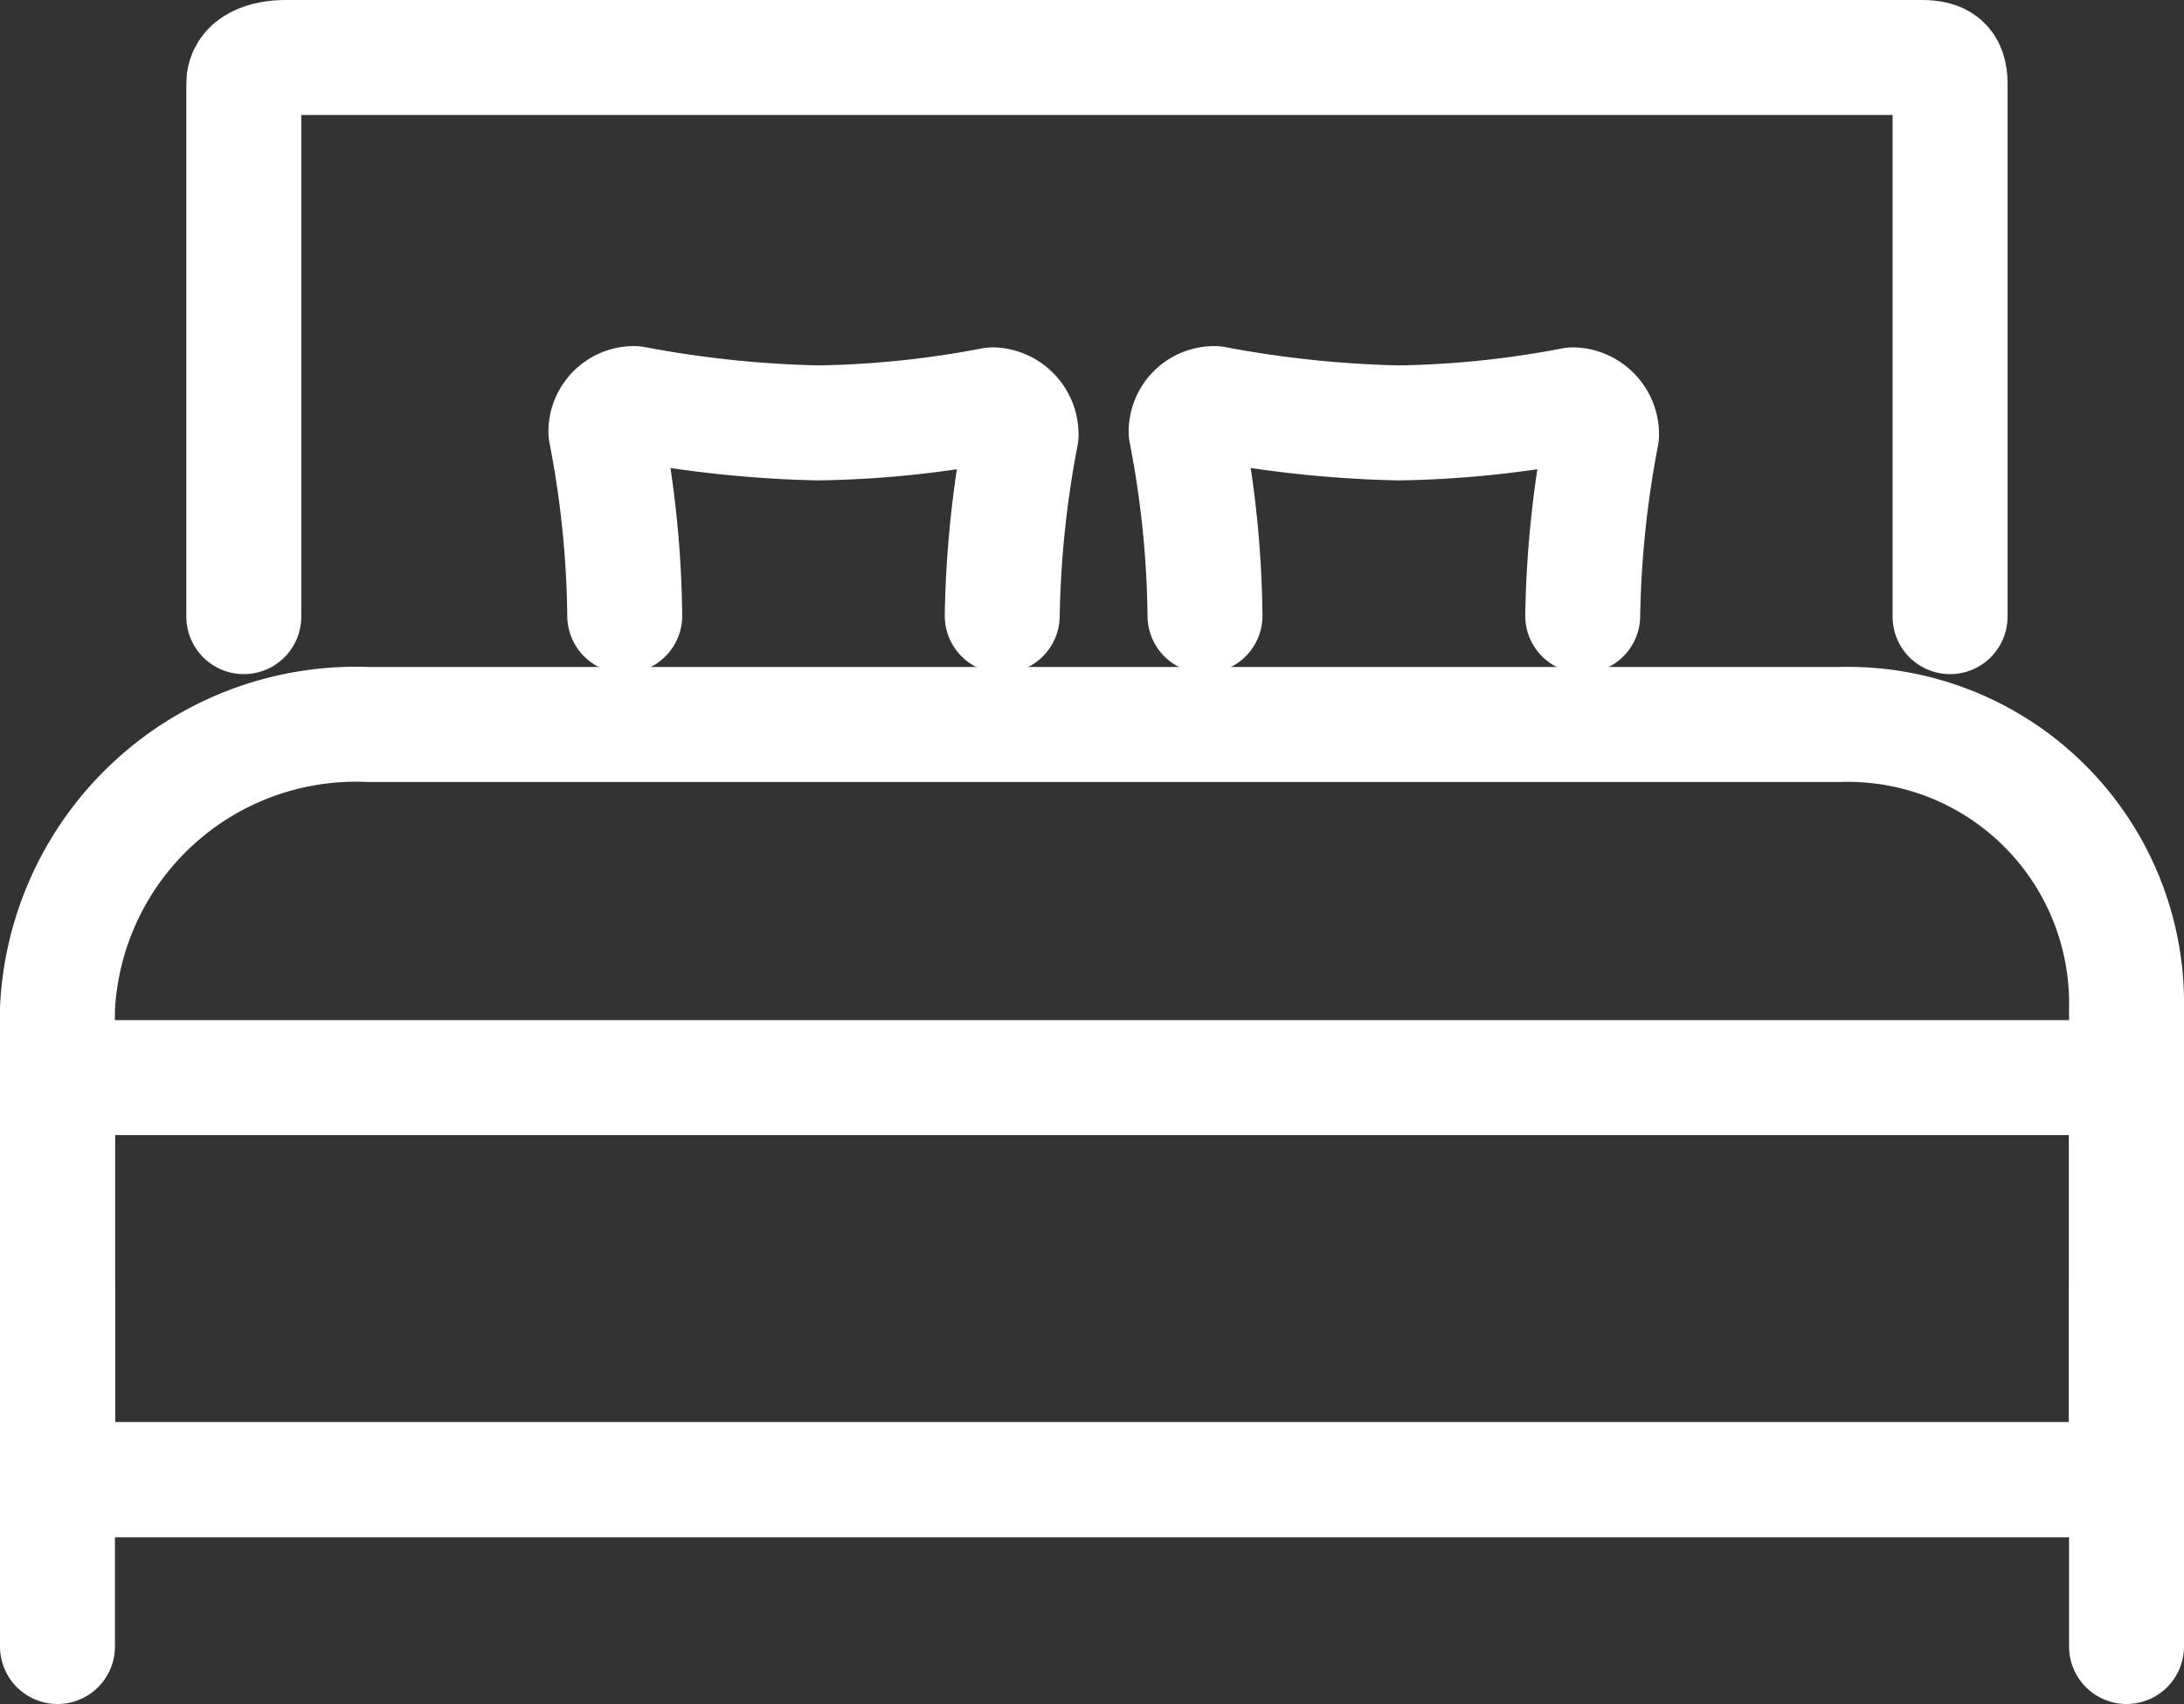 <svg xmlns="http://www.w3.org/2000/svg" width="19" height="14.82" viewBox="0 0 19 14.82">
  <rect x="0" y="0" width="19" height="14.82" fill="#333333" stroke="none"/>
  <g id="iconfinder_twin_bed_1642856" transform="translate(-43.5 -68.5)">
    <path id="Caminho_41" data-name="Caminho 41" d="M59.5,137H46.706A2.6,2.6,0,0,0,44,139.471v3.713c0,.171.267.385.437.385H61.765c.171,0,.235-.214.235-.385v-3.713A2.426,2.426,0,0,0,59.5,137Z" transform="translate(0 -62.199)" fill="none" stroke="#fff" stroke-linecap="round" stroke-linejoin="round" stroke-miterlimit="10" stroke-width="1"/>
    <path id="Caminho_42" data-name="Caminho 42" d="M62,173.309a.309.309,0,0,0-.309-.309H44.309a.309.309,0,0,0-.309.309v2.879a.309.309,0,0,0,.309.309H61.691a.309.309,0,0,0,.309-.309Z" transform="translate(0 -95.128)" fill="none" stroke="#fff" stroke-linecap="round" stroke-linejoin="round" stroke-miterlimit="10" stroke-width="1"/>
    <path id="Caminho_43" data-name="Caminho 43" d="M77.844,73.863V69.227c0-.171-.076-.227-.247-.227H63.364c-.171,0-.364.056-.364.227v4.636" transform="translate(-17.379)" fill="none" stroke="#fff" stroke-linecap="round" stroke-linejoin="round" stroke-miterlimit="10" stroke-width="1"/>
    <line id="Linha_10" data-name="Linha 10" y2="3.071" transform="translate(44 79.749)" fill="none" stroke="#fff" stroke-linecap="round" stroke-linejoin="round" stroke-miterlimit="10" stroke-width="1"/>
    <line id="Linha_11" data-name="Linha 11" y2="3.071" transform="translate(62 79.749)" fill="none" stroke="#fff" stroke-linecap="round" stroke-linejoin="round" stroke-miterlimit="10" stroke-width="1"/>
    <path id="Caminho_44" data-name="Caminho 44" d="M162.549,106.136a9.133,9.133,0,0,1,.164-1.574.258.258,0,0,0-.247-.26,8.686,8.686,0,0,1-1.52.157,9.706,9.706,0,0,1-1.6-.168.245.245,0,0,0-.247.245,8.8,8.8,0,0,1,.164,1.6" transform="translate(-105.28 -32.281)" fill="none" stroke="#fff" stroke-linecap="round" stroke-linejoin="round" stroke-miterlimit="10" stroke-width="1"/>
    <path id="Caminho_45" data-name="Caminho 45" d="M103.357,106.136a9.138,9.138,0,0,1,.164-1.574.258.258,0,0,0-.246-.26,8.688,8.688,0,0,1-1.52.157,9.706,9.706,0,0,1-1.6-.168.245.245,0,0,0-.246.245,8.812,8.812,0,0,1,.164,1.6" transform="translate(-51.138 -32.281)" fill="none" stroke="#fff" stroke-linecap="round" stroke-linejoin="round" stroke-miterlimit="10" stroke-width="1"/>
  </g>
</svg>
